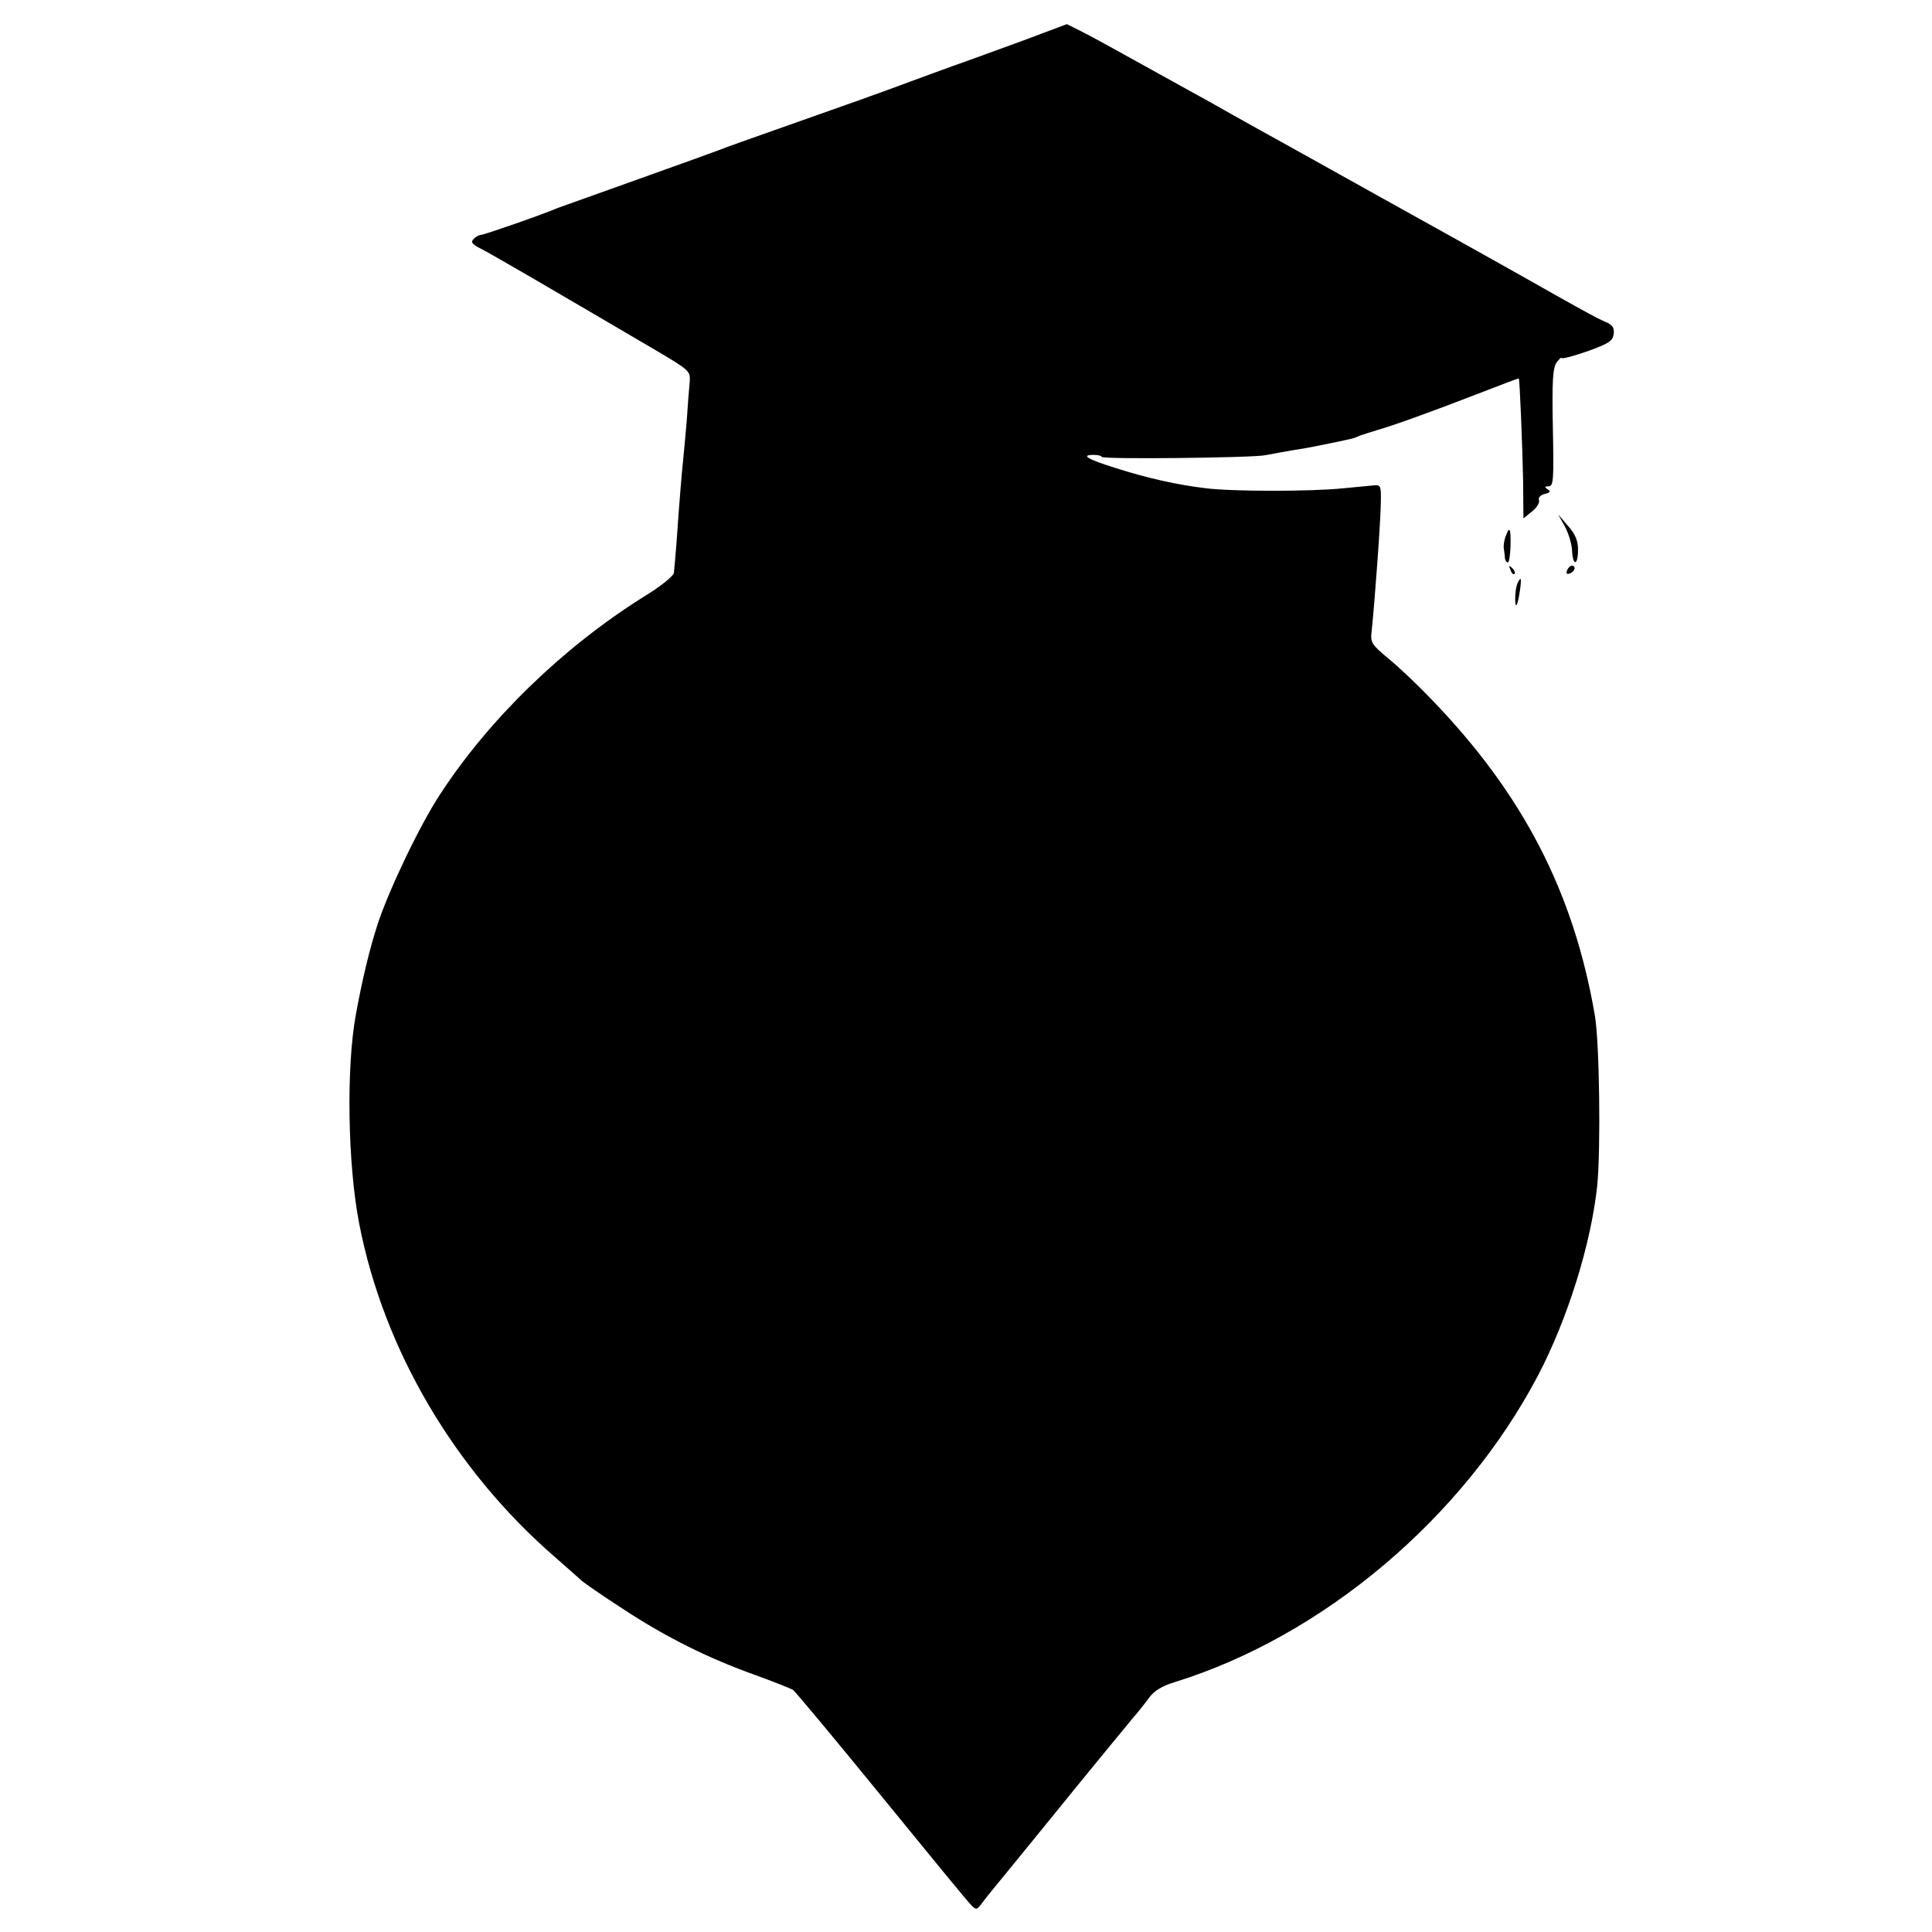 <?xml version="1.0" standalone="no"?>
<!DOCTYPE svg PUBLIC "-//W3C//DTD SVG 20010904//EN"
 "http://www.w3.org/TR/2001/REC-SVG-20010904/DTD/svg10.dtd">
<svg version="1.0" xmlns="http://www.w3.org/2000/svg"
 width="584pt" height="584pt" viewBox="0 0 584 584"
 preserveAspectRatio="xMidYMid meet">
<g transform="translate(0,584) scale(0.1,-0.1)"
fill="#000000" stroke="none">
<path d="M3150 5739 c-41 -16 -138 -51 -215 -79 -77 -27 -162 -59 -190 -69
-66 -25 -184 -67 -380 -136 -88 -31 -176 -62 -195 -70 -19 -7 -132 -48 -250
-90 -118 -42 -224 -80 -235 -84 -38 -17 -222 -81 -231 -81 -6 0 -15 -5 -22
-12 -10 -10 -5 -16 20 -29 29 -14 217 -124 534 -310 98 -58 101 -61 99 -92 -2
-18 -6 -70 -9 -117 -4 -47 -9 -101 -11 -120 -4 -38 -12 -131 -20 -250 -3 -41
-7 -83 -8 -92 -2 -10 -43 -43 -93 -73 -242 -152 -465 -368 -613 -595 -62 -94
-156 -291 -190 -395 -24 -75 -45 -161 -65 -270 -30 -161 -25 -456 10 -635 74
-380 288 -744 593 -1008 36 -32 72 -63 79 -70 8 -7 64 -46 126 -86 126 -83
255 -148 401 -200 55 -20 105 -40 112 -44 6 -4 127 -149 268 -322 141 -173
263 -322 272 -330 13 -13 16 -13 28 3 7 10 48 61 92 114 43 53 134 164 201
247 68 83 140 171 160 195 21 24 46 56 57 71 13 18 38 34 75 45 449 139 872
496 1099 927 90 172 160 397 179 573 11 112 7 433 -7 515 -64 373 -217 669
-493 955 -42 44 -101 100 -132 125 -49 41 -54 48 -50 80 9 85 28 339 28 395 1
44 -1 50 -19 48 -11 -1 -54 -5 -95 -9 -94 -10 -335 -10 -414 0 -86 10 -179 31
-273 61 -86 27 -108 40 -67 40 13 0 24 -3 24 -6 0 -8 456 -3 495 5 27 5 57 11
125 22 24 4 130 26 140 29 3 1 12 4 20 8 8 3 31 10 50 16 49 14 153 51 303
109 70 27 127 49 128 48 3 -4 11 -208 13 -307 l1 -116 26 21 c14 11 24 27 21
34 -3 8 5 16 18 19 16 4 18 8 8 14 -10 7 -9 9 3 9 15 0 16 19 13 176 -3 143 0
181 11 198 8 11 15 17 15 14 0 -4 35 5 78 20 66 24 77 31 80 53 2 19 -4 27
-25 36 -27 11 -98 51 -250 137 -37 21 -93 52 -123 69 -30 17 -165 92 -300 167
-135 75 -272 152 -305 170 -33 18 -94 52 -135 75 -41 23 -97 55 -125 70 -258
143 -319 177 -352 193 l-38 19 -75 -28z"/>
<path d="M4730 4249 c11 -20 21 -53 22 -73 2 -48 18 -47 18 2 0 28 -8 47 -30
72 l-30 35 20 -36z"/>
<path d="M4551 4218 c-5 -13 -7 -30 -5 -38 1 -8 3 -21 3 -27 1 -7 4 -13 9 -13
4 0 7 23 8 50 1 55 -3 61 -15 28z"/>
<path d="M4566 4117 c3 -10 9 -15 12 -12 3 3 0 11 -7 18 -10 9 -11 8 -5 -6z"/>
<path d="M4737 4116 c-4 -10 -1 -13 9 -9 15 6 19 23 5 23 -5 0 -11 -7 -14 -14z"/>
<path d="M4586 4074 c-7 -17 -8 -70 -2 -63 6 6 17 79 12 79 -2 0 -7 -7 -10
-16z"/>
</g>
</svg>

